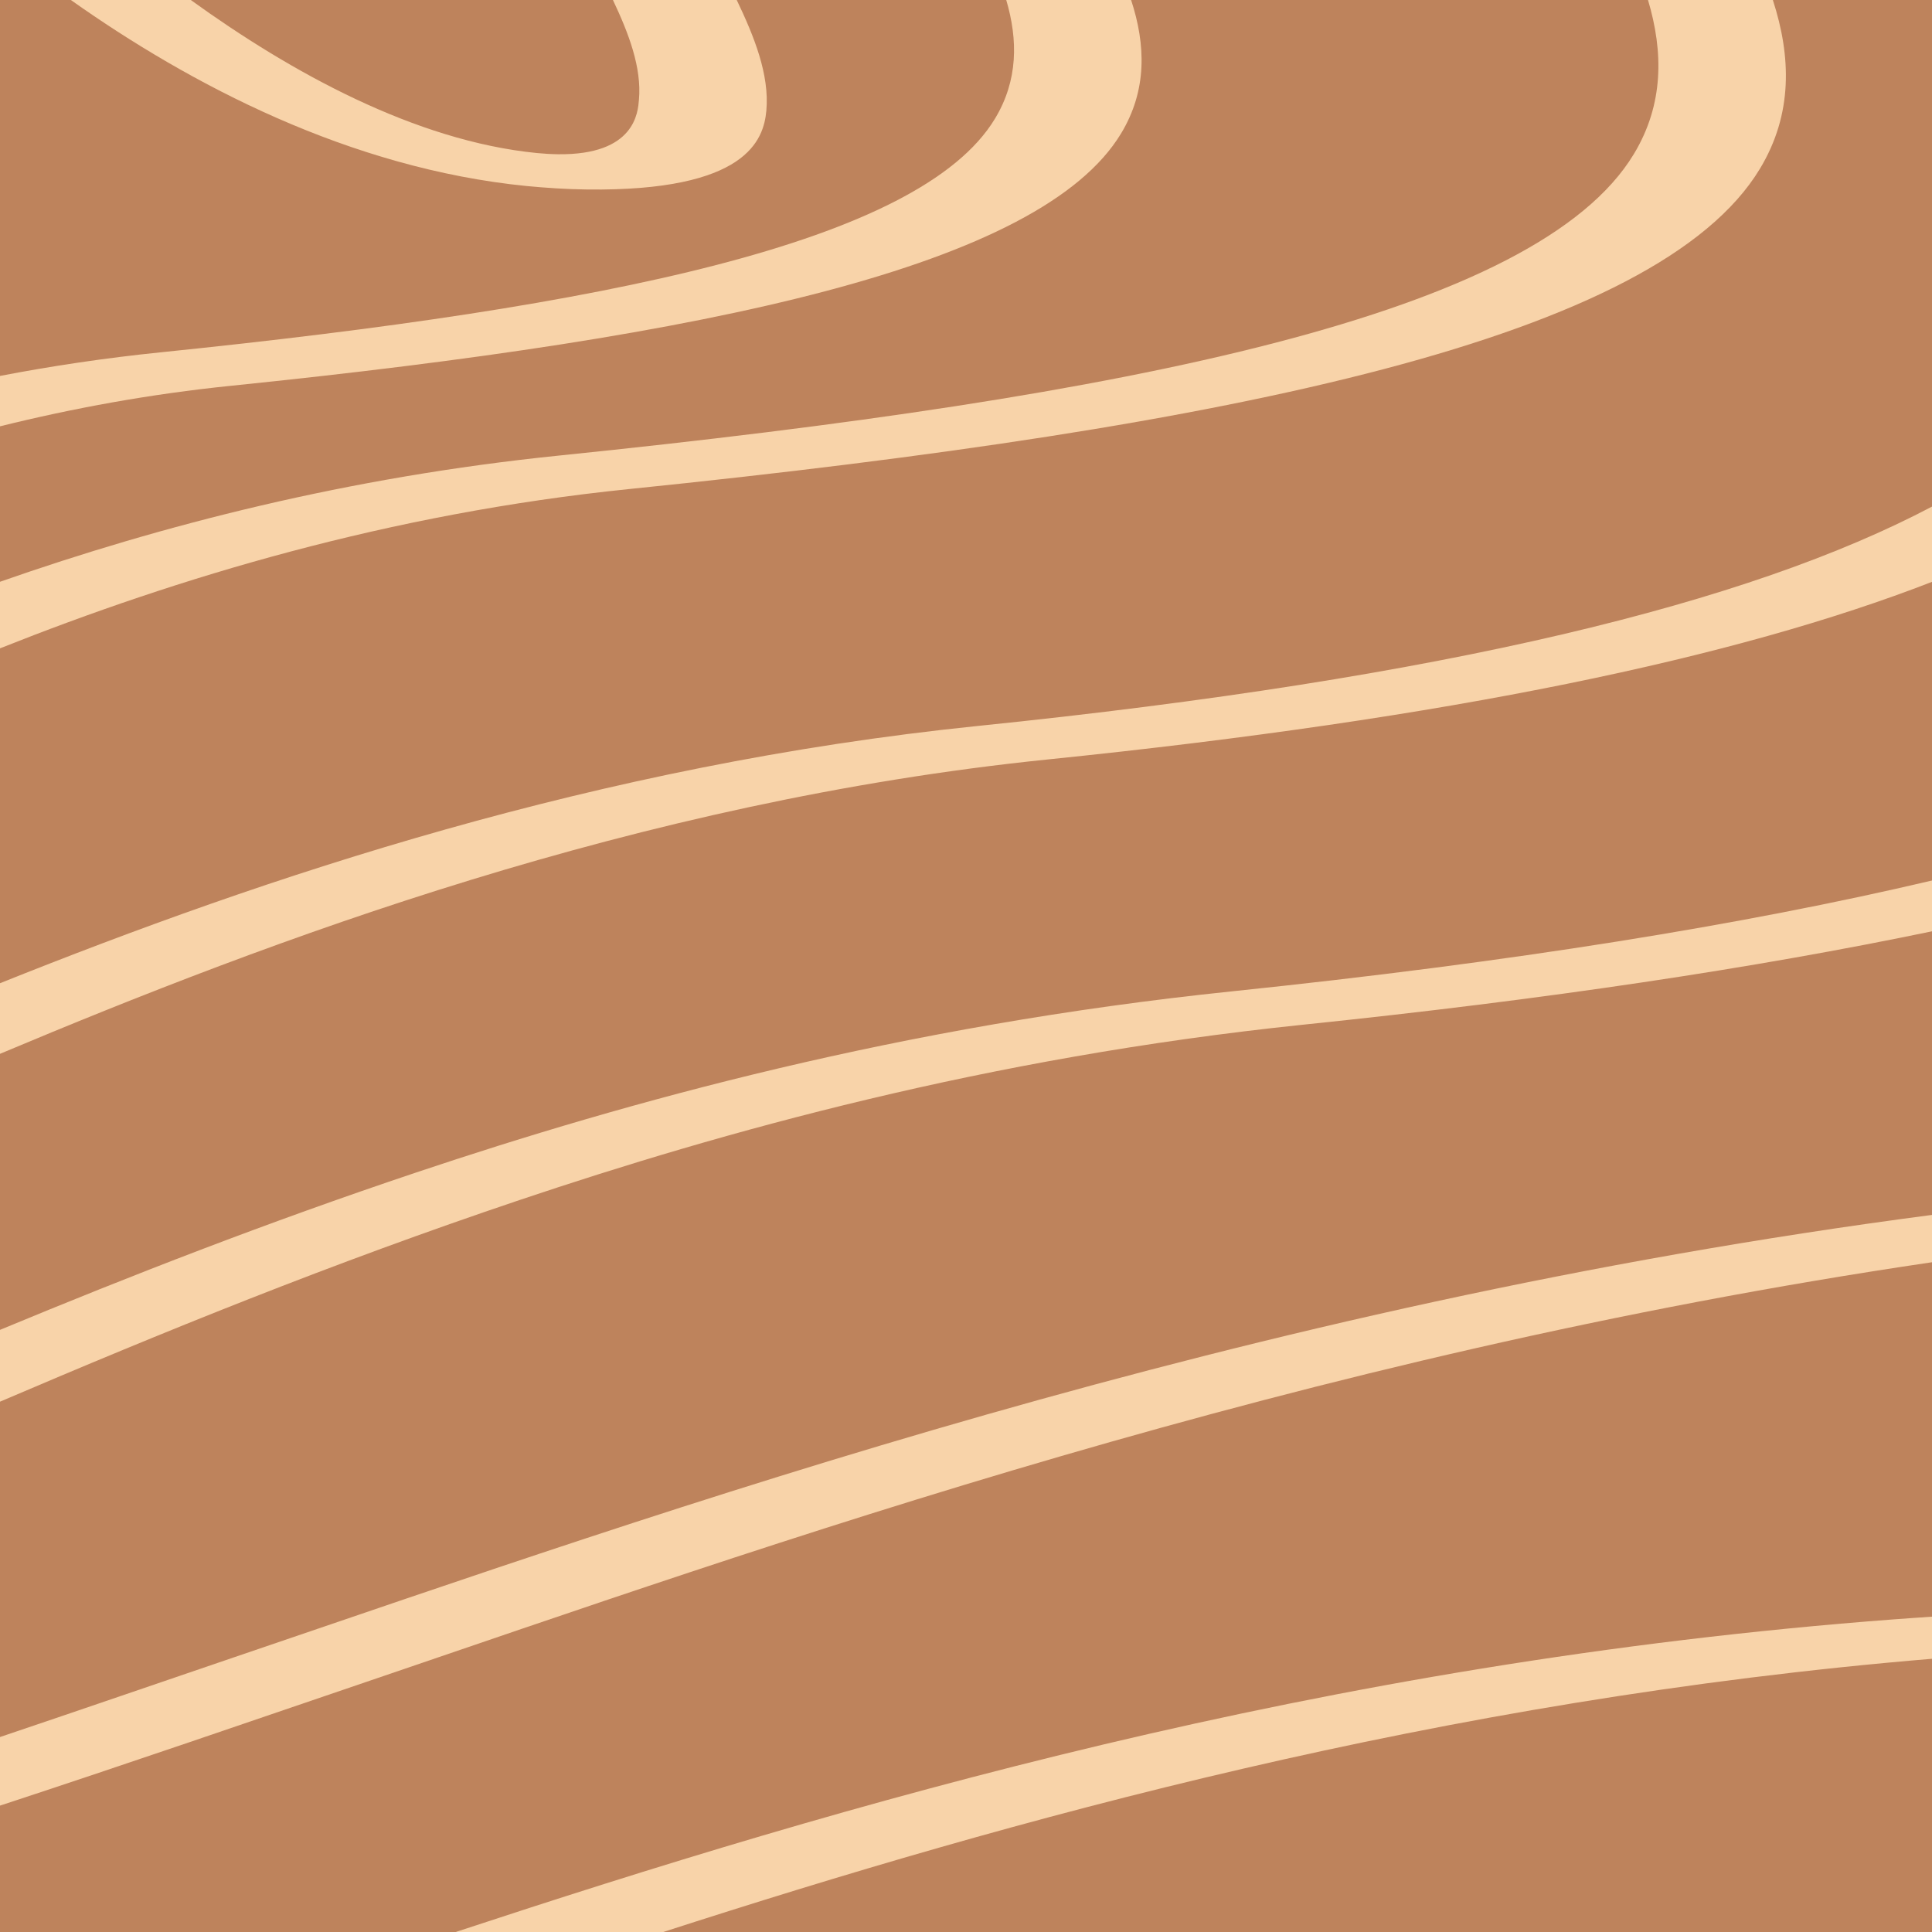 <?xml version="1.0" encoding="utf-8"?>
<!-- Generator: Adobe Illustrator 22.0.1, SVG Export Plug-In . SVG Version: 6.00 Build 0)  -->
<svg version="1.1" id="Слой_1" xmlns="http://www.w3.org/2000/svg" xmlns:xlink="http://www.w3.org/1999/xlink" x="0px" y="0px"
	 viewBox="0 0 24 24" style="enable-background:new 0 0 24 24;" xml:space="preserve">
<style type="text/css">
	.st0{fill-rule:evenodd;clip-rule:evenodd;fill:#BE835C;}
	.st1{fill-rule:evenodd;clip-rule:evenodd;fill:#F8D3A9;}
</style>
<rect class="st0" width="24" height="24"/>
<path class="st1" d="M0.88,0h1.49C3.612,0.897,5.156,1.751,6.668,1.901
	c0.085,0.008,0.173,0.014,0.264,0.015C7.894,1.928,7.924,1.389,7.937,1.241
	C7.974,0.838,7.807,0.408,7.614,0h1.538c0.215,0.45,0.408,0.925,0.368,1.374
	c-0.033,0.363-0.243,1.004-2.225,0.98C7.037,2.351,6.784,2.334,6.543,2.311
	C4.342,2.092,2.363,1.049,0.88,0L0.88,0z"/>
<path class="st1" d="M12.5,0c0.146,0.495,0.148,0.998-0.14,1.474
	C11.429,3.015,7.522,3.811,2.002,4.376C1.306,4.447,0.639,4.547,0,4.67v0.626
	c0.903-0.224,1.862-0.401,2.873-0.504c5.947-0.608,10.055-1.481,11.054-3.135
	C14.252,1.119,14.233,0.555,14.051,0H12.5L12.5,0z"/>
<path class="st1" d="M20.472,0c0.192,0.643,0.198,1.296-0.176,1.914
	c-1.201,1.987-6.226,3.016-13.35,3.745C4.323,5.927,2.009,6.524,0,7.227v0.827
	C2.205,7.177,4.832,6.38,7.817,6.075C15.366,5.303,20.593,4.197,21.862,2.097
	C22.273,1.417,22.251,0.702,22.023,0H20.472L20.472,0z"/>
<path class="st1" d="M24,6.293v0.935c-2.434,0.946-5.991,1.696-10.982,2.206
	C7.911,9.956,3.352,11.682,0,13.091V12.214c3.281-1.315,7.424-2.713,12.147-3.196
	C17.964,8.423,21.731,7.491,24,6.293L24,6.293z"/>
<path class="st1" d="M24,10.938c-2.344,0.552-5.215,1.015-8.698,1.377
	c-4.114,0.427-7.508,1.37-10.135,2.251C3.315,15.187,1.619,15.848,0,16.52v0.892
	c2.011-0.859,4.107-1.715,6.455-2.505c2.505-0.842,5.792-1.768,9.725-2.177
	C19.215,12.416,21.804,12.026,24,11.569V10.938L24,10.938z"/>
<path class="st1" d="M24,15.092v0.588c-7.886,1.163-14.477,3.521-19.455,5.215
	C3.143,21.372,1.627,21.896,0,22.43V21.578c1.027-0.346,2.001-0.682,2.918-0.994
	C8.316,18.748,15.386,16.221,24,15.092L24,15.092z"/>
<path class="st1" d="M24,20.083c-0.156,0.011-0.313,0.021-0.47,0.033
	C16.414,20.652,10.443,22.423,5.661,24h2.578C12.569,22.602,17.881,21.115,24,20.606
	V20.083z"/>
</svg>
